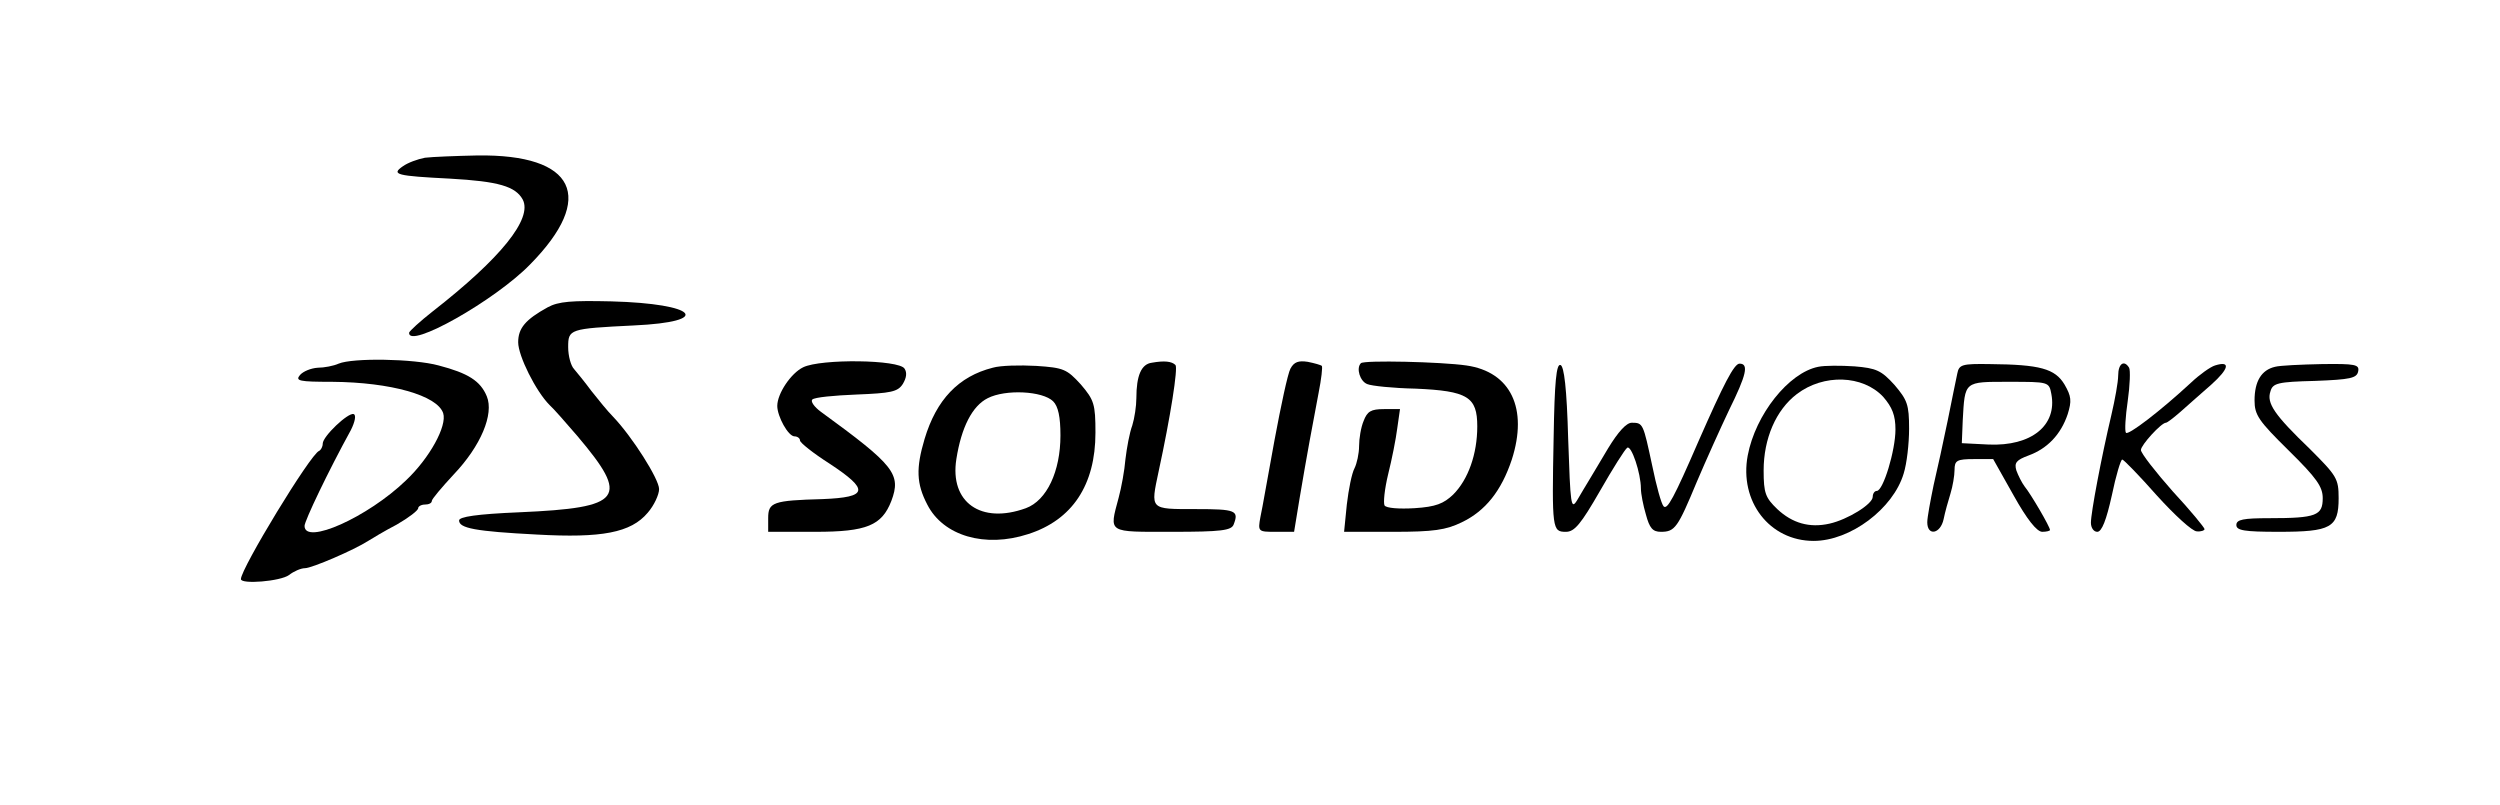<?xml version="1.0" standalone="no"?>
<!DOCTYPE svg PUBLIC "-//W3C//DTD SVG 20010904//EN"
 "http://www.w3.org/TR/2001/REC-SVG-20010904/DTD/svg10.dtd">
<svg version="1.0" xmlns="http://www.w3.org/2000/svg"
 width="550pt" height="177pt" viewBox="0 0 550 177"
 preserveAspectRatio="xMidYMid meet">

<g transform="translate(0,177) scale(0.1,-0.1)"
fill="#000000" stroke="none">
<path d="M935 1423 c-16 -3 -38 -11 -49 -19 -26 -18 -14 -21 104 -27 107 -6
144 -17 160 -46 22 -42 -48 -129 -198 -246 -28 -22 -51 -43 -52 -47 -2 -37
189 71 266 150 146 148 100 243 -116 240 -47 -1 -98 -3 -115 -5z"/>
<path d="M1205 1094 c-49 -27 -65 -46 -65 -77 0 -30 39 -108 69 -138 9 -8 36
-39 61 -68 116 -137 101 -158 -127 -168 -95 -4 -133 -10 -133 -18 0 -17 35
-24 171 -31 143 -8 207 4 244 48 14 16 25 40 25 52 0 22 -59 115 -101 159 -12
12 -33 38 -48 57 -14 19 -32 41 -38 48 -7 7 -13 29 -13 48 0 40 2 41 144 48
176 8 140 48 -49 53 -87 2 -116 0 -140 -13z"/>
<path d="M745 970 c-11 -5 -32 -9 -46 -9 -15 -1 -32 -8 -39 -16 -11 -13 -2
-15 71 -15 129 -1 231 -30 244 -69 9 -28 -30 -99 -82 -148 -84 -81 -223 -143
-223 -100 0 11 52 120 102 211 9 18 12 33 6 35 -12 4 -68 -49 -68 -65 0 -7 -4
-14 -8 -16 -19 -7 -172 -259 -172 -282 0 -12 87 -5 106 9 10 8 26 15 35 15 15
0 108 40 139 60 8 5 36 22 63 36 26 15 47 31 47 36 0 4 7 8 15 8 8 0 15 3 15
8 0 4 22 30 48 58 60 63 89 133 73 172 -14 34 -41 51 -106 68 -55 15 -189 17
-220 4z"/>
<path d="M1767 962 c-27 -13 -57 -58 -57 -85 0 -23 24 -67 38 -67 6 0 12 -4
12 -9 0 -5 29 -28 65 -51 88 -58 85 -74 -15 -78 -110 -3 -120 -7 -120 -42 l0
-30 104 0 c113 0 146 14 167 68 22 59 7 78 -155 196 -15 11 -23 23 -19 27 5 5
48 9 97 11 76 3 91 6 102 23 8 13 10 25 4 34 -12 20 -184 22 -223 3z"/>
<path d="M2534 972 c-23 -3 -34 -28 -34 -78 0 -17 -4 -44 -9 -60 -6 -16 -12
-49 -15 -74 -2 -25 -9 -63 -15 -85 -21 -79 -26 -75 118 -75 108 0 130 3 135
16 12 31 5 34 -84 34 -101 0 -99 -2 -81 83 26 120 43 228 37 234 -8 8 -24 10
-52 5z"/>
<path d="M2839 959 c-6 -11 -21 -82 -35 -157 -14 -75 -27 -152 -31 -169 -6
-33 -5 -33 34 -33 l40 0 12 73 c16 95 29 165 42 233 6 30 9 57 7 59 -2 2 -16
6 -31 9 -20 3 -30 0 -38 -15z"/>
<path d="M2994 971 c-11 -11 -2 -40 14 -46 9 -4 57 -9 106 -10 115 -5 136 -18
136 -83 0 -61 -20 -117 -53 -150 -21 -20 -38 -27 -85 -30 -34 -2 -62 0 -66 6
-3 6 0 36 8 69 8 32 17 77 20 101 l6 42 -35 0 c-29 0 -37 -5 -45 -26 -6 -14
-10 -39 -10 -55 0 -17 -5 -39 -10 -49 -6 -11 -13 -46 -17 -80 l-6 -60 108 0
c89 0 116 4 151 21 52 25 87 69 110 138 36 112 -2 193 -100 207 -55 8 -225 12
-232 5z"/>
<path d="M2184 961 c-75 -19 -124 -70 -150 -157 -19 -64 -18 -98 6 -144 35
-69 127 -96 222 -65 97 31 148 108 148 223 0 63 -3 72 -32 106 -31 34 -38 37
-98 41 -36 2 -79 1 -96 -4z m133 -74 c11 -11 16 -34 16 -75 0 -79 -30 -143
-76 -160 -99 -36 -168 13 -153 108 11 70 35 117 69 134 39 20 121 16 144 -7z"/>
<path d="M3418 808 c-4 -203 -3 -208 27 -208 19 0 33 17 75 90 28 49 55 92 60
95 9 6 30 -56 30 -90 0 -11 5 -37 11 -57 8 -30 15 -38 33 -38 31 0 37 9 79
110 20 47 52 118 71 158 38 77 44 102 23 102 -12 0 -35 -45 -90 -170 -55 -127
-69 -152 -77 -144 -5 5 -16 45 -25 89 -20 93 -20 95 -45 95 -12 0 -30 -20 -52
-56 -18 -31 -38 -63 -43 -72 -6 -10 -17 -28 -25 -42 -14 -23 -15 -12 -20 134
-3 111 -9 161 -17 163 -9 3 -13 -37 -15 -159z"/>
<path d="M4000 963 c-65 -13 -138 -105 -155 -195 -19 -101 48 -188 145 -188
81 0 175 71 198 148 7 22 12 66 12 99 0 53 -4 63 -32 96 -29 32 -40 37 -88 41
-30 2 -66 2 -80 -1z m143 -66 c20 -23 27 -41 27 -72 0 -46 -27 -135 -41 -135
-5 0 -9 -6 -9 -13 0 -16 -55 -50 -95 -59 -44 -10 -82 1 -115 32 -26 25 -30 35
-30 85 0 70 27 133 73 168 59 45 145 42 190 -6z"/>
<path d="M4306 948 c-3 -13 -12 -59 -21 -103 -9 -44 -23 -108 -31 -142 -7 -34
-14 -71 -14 -82 0 -31 29 -26 36 7 3 15 10 40 15 56 5 16 9 40 9 52 0 21 5 24
43 24 l42 0 45 -80 c29 -52 51 -80 63 -80 9 0 17 2 17 4 0 7 -42 79 -56 96 -6
8 -14 24 -18 35 -5 17 0 23 27 33 41 15 71 46 86 91 9 29 8 39 -7 65 -21 35
-54 44 -164 45 -62 1 -68 -1 -72 -21z m207 -45 c13 -69 -44 -115 -138 -111
l-59 3 2 50 c5 87 2 85 102 85 87 0 88 0 93 -27z"/>
<path d="M4660 944 c0 -14 -7 -53 -15 -87 -22 -93 -45 -215 -45 -237 0 -11 6
-20 14 -20 10 0 20 26 32 80 9 44 20 80 23 79 3 0 38 -36 76 -79 39 -43 78
-79 88 -79 9 -1 17 2 17 5 0 3 -31 41 -70 83 -38 43 -70 84 -70 91 0 11 45 60
55 60 3 0 17 11 32 24 16 14 46 41 68 60 39 35 43 53 8 42 -10 -3 -34 -20 -53
-38 -68 -63 -139 -117 -143 -110 -3 4 -1 36 4 70 5 35 6 68 3 73 -11 18 -24 9
-24 -17z"/>
<path d="M5005 963 c-30 -7 -45 -32 -45 -74 0 -32 9 -45 75 -110 62 -61 75
-80 75 -105 0 -38 -14 -44 -117 -44 -58 0 -73 -3 -73 -15 0 -12 17 -15 93 -15
115 0 132 9 132 74 0 43 -4 49 -63 108 -78 75 -96 101 -87 127 5 18 16 21 98
23 78 3 92 6 95 21 3 15 -6 17 -80 16 -46 -1 -92 -3 -103 -6z"/>
</g>
</svg>

